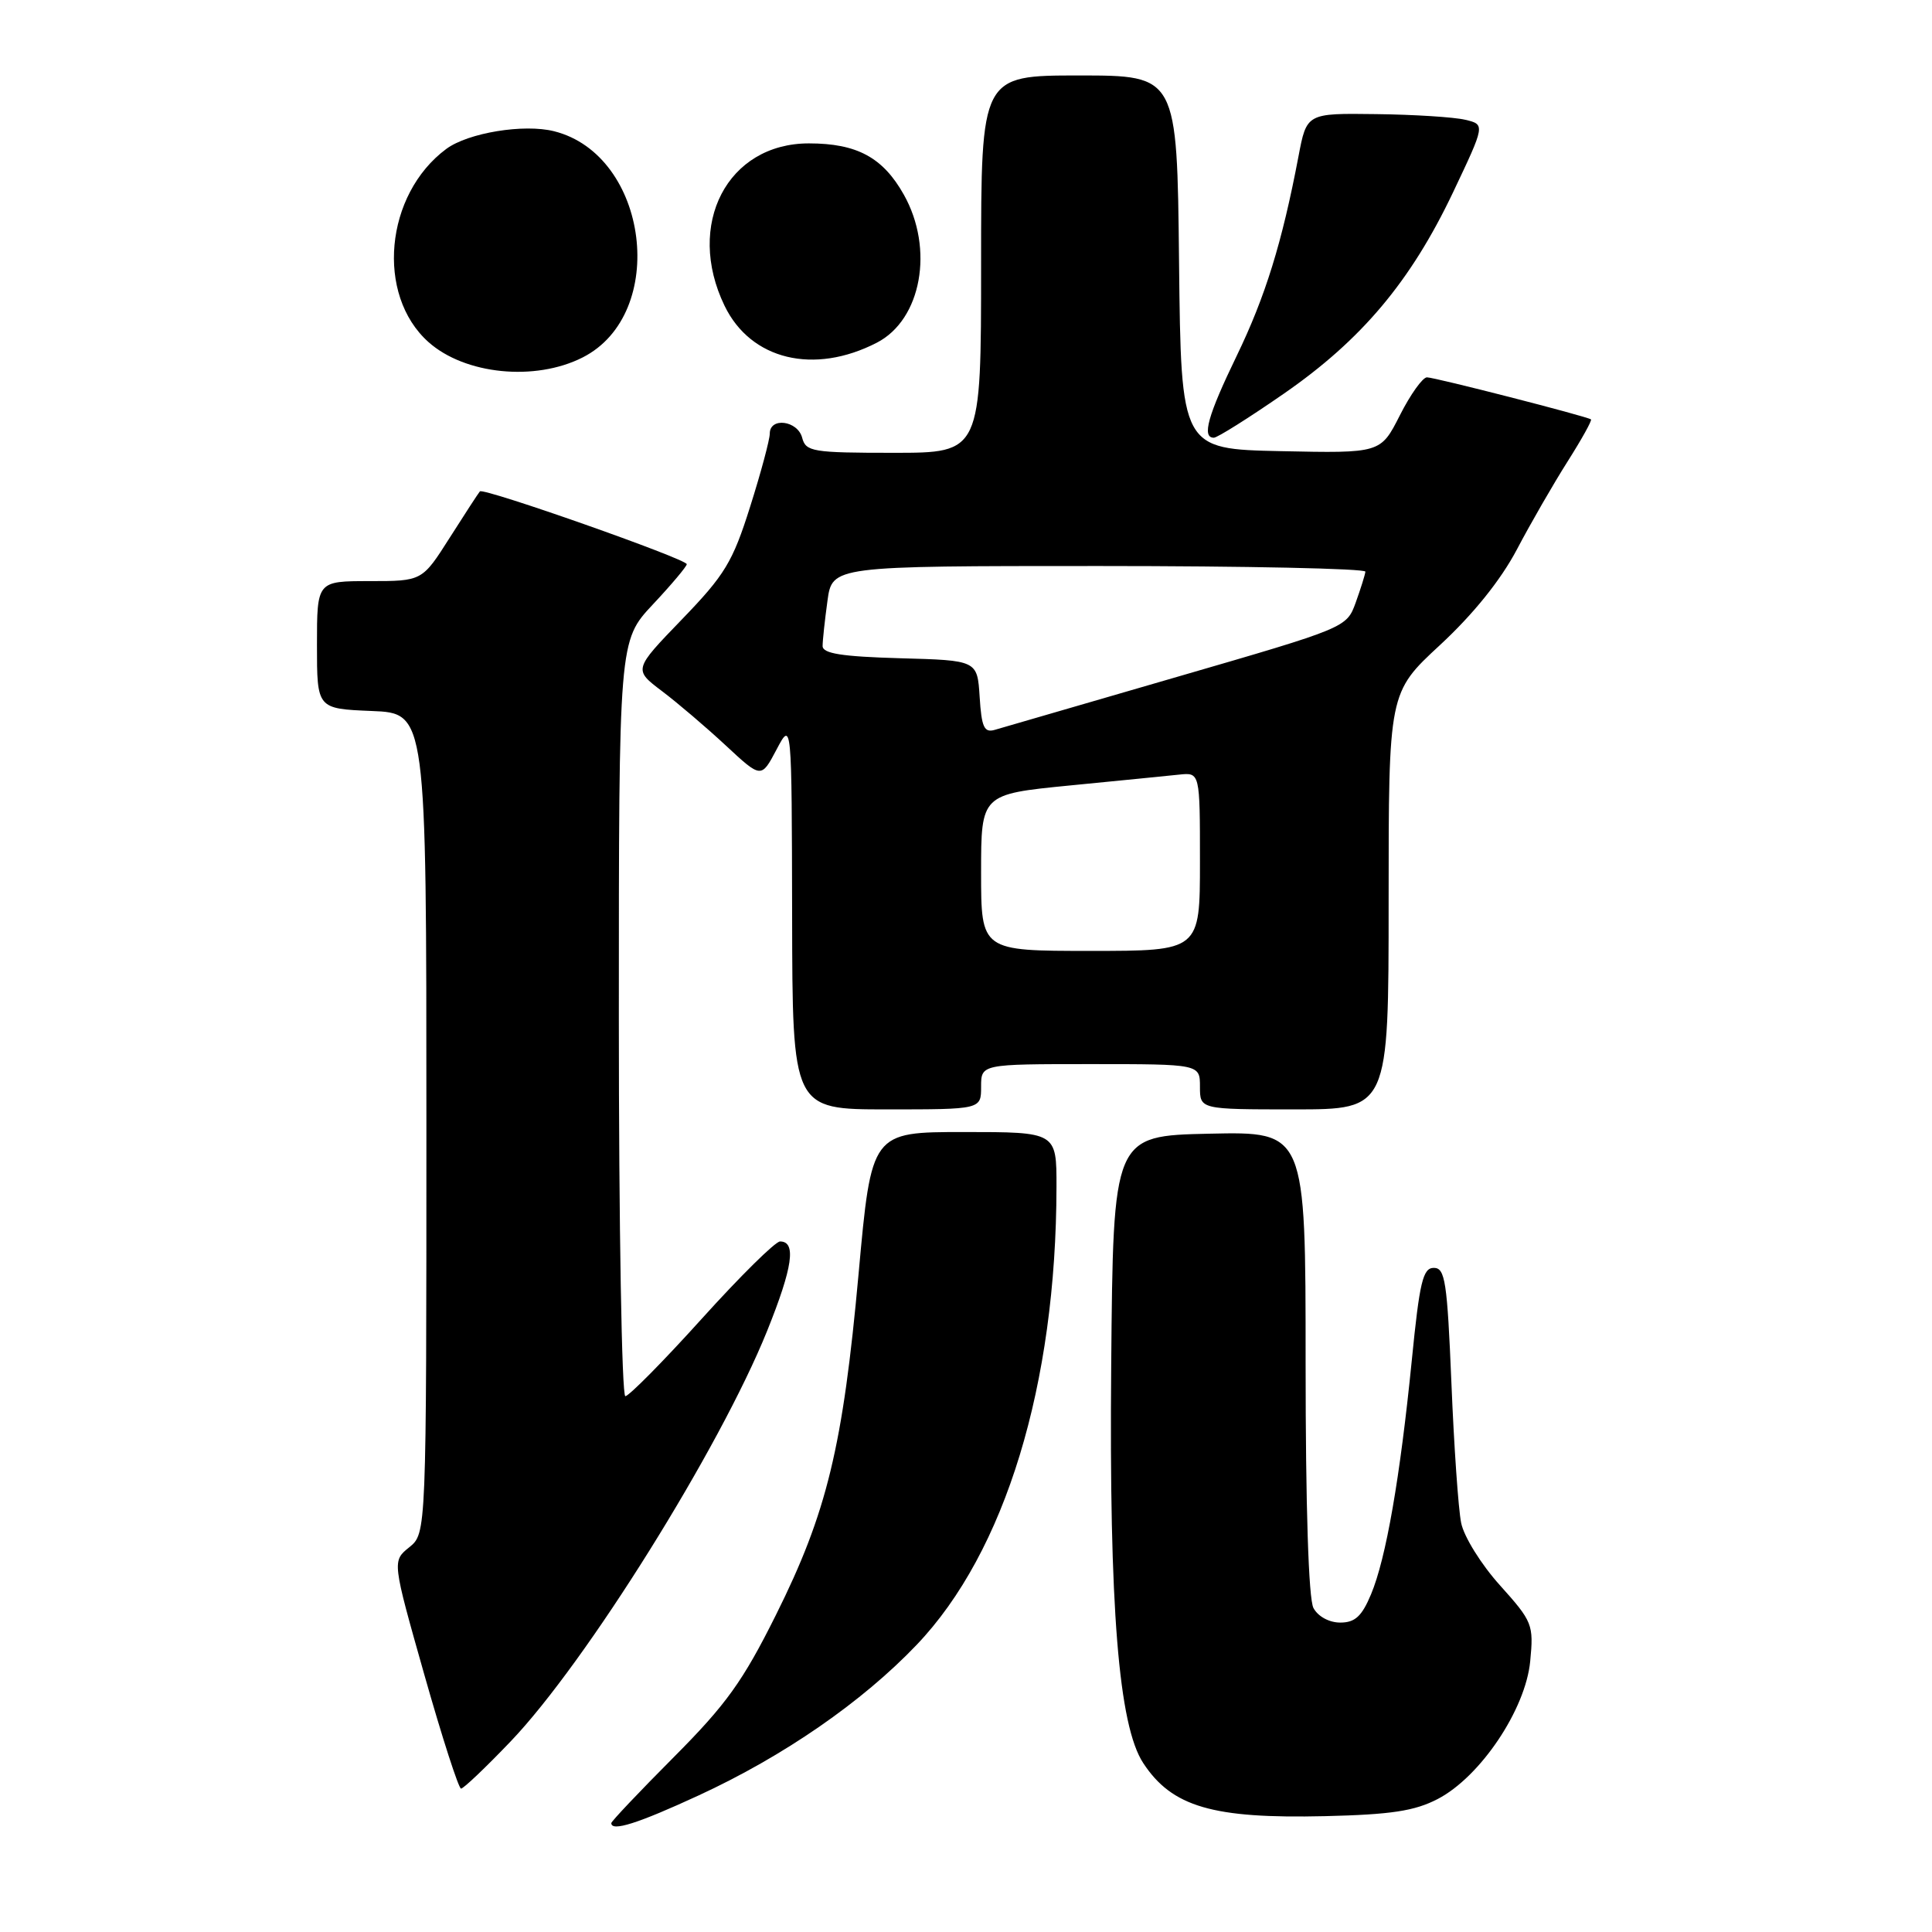 <?xml version="1.0" encoding="UTF-8" standalone="no"?>
<!DOCTYPE svg PUBLIC "-//W3C//DTD SVG 1.1//EN" "http://www.w3.org/Graphics/SVG/1.1/DTD/svg11.dtd" >
<svg xmlns="http://www.w3.org/2000/svg" xmlns:xlink="http://www.w3.org/1999/xlink" version="1.1" viewBox="0 0 256 256">
 <g >
 <path fill="currentColor"
d=" M 92.58 237.90 C 103.85 232.70 114.25 225.51 121.46 217.95 C 133.20 205.65 139.96 183.49 139.99 157.25 C 140.00 150.00 140.00 150.00 127.73 150.00 C 115.47 150.00 115.47 150.00 113.77 168.75 C 111.69 191.69 109.58 200.43 102.81 214.00 C 98.43 222.79 96.22 225.86 89.29 232.82 C 84.73 237.40 81.00 241.34 81.00 241.57 C 81.00 242.74 84.53 241.62 92.58 237.90 Z  M 190.50 238.38 C 196.15 235.45 202.15 226.52 202.76 220.12 C 203.23 215.27 203.07 214.87 198.76 210.07 C 196.27 207.31 193.97 203.61 193.61 201.79 C 193.24 199.98 192.66 191.64 192.32 183.25 C 191.76 169.80 191.49 168.00 189.99 168.00 C 188.54 168.00 188.10 169.86 187.07 180.25 C 185.51 195.86 183.66 206.49 181.67 211.25 C 180.45 214.17 179.55 215.00 177.59 215.00 C 176.12 215.00 174.64 214.19 174.04 213.07 C 173.39 211.85 173.00 199.71 173.00 180.54 C 173.00 149.94 173.00 149.94 160.25 150.22 C 147.50 150.50 147.50 150.50 147.24 180.94 C 146.96 212.98 148.22 228.63 151.48 233.61 C 155.29 239.42 160.70 241.00 175.57 240.65 C 184.33 240.44 187.44 239.97 190.50 238.38 Z  M 67.66 230.75 C 77.61 220.35 95.37 191.92 101.65 176.35 C 105.05 167.90 105.54 164.50 103.36 164.50 C 102.74 164.50 98.07 169.11 92.98 174.75 C 87.89 180.39 83.33 185.00 82.86 185.00 C 82.39 185.00 82.00 162.48 82.00 134.96 C 82.00 84.91 82.00 84.91 86.50 80.10 C 88.98 77.46 91.00 75.05 91.00 74.76 C 91.00 74.07 64.06 64.59 63.59 65.11 C 63.40 65.32 61.60 68.09 59.59 71.25 C 55.94 77.00 55.94 77.00 48.97 77.00 C 42.00 77.00 42.00 77.00 42.00 85.46 C 42.00 93.91 42.00 93.91 49.25 94.21 C 56.50 94.50 56.50 94.50 56.50 148.84 C 56.50 203.18 56.50 203.18 54.23 205.02 C 51.96 206.85 51.96 206.85 56.23 221.92 C 58.58 230.21 60.77 236.99 61.09 237.00 C 61.42 237.00 64.37 234.19 67.66 230.75 Z  M 130.00 144.00 C 130.00 141.00 130.00 141.00 144.50 141.00 C 159.00 141.00 159.00 141.00 159.00 144.00 C 159.00 147.00 159.00 147.00 171.50 147.00 C 184.00 147.00 184.00 147.00 184.00 119.39 C 184.00 91.77 184.00 91.77 190.82 85.46 C 195.21 81.39 198.84 76.89 200.99 72.82 C 202.82 69.34 205.85 64.09 207.72 61.14 C 209.59 58.19 210.98 55.69 210.81 55.57 C 210.20 55.15 190.11 50.00 189.08 50.00 C 188.51 50.00 186.89 52.26 185.49 55.03 C 182.94 60.06 182.94 60.06 169.72 59.78 C 156.50 59.50 156.50 59.50 156.23 34.75 C 155.97 10.00 155.97 10.00 142.98 10.00 C 130.00 10.00 130.00 10.00 130.00 35.00 C 130.00 60.00 130.00 60.00 118.41 60.00 C 107.65 60.00 106.77 59.85 106.29 58.00 C 105.69 55.72 102.00 55.24 102.00 57.45 C 102.00 58.24 100.83 62.62 99.39 67.16 C 97.08 74.48 96.05 76.18 90.36 82.07 C 83.94 88.72 83.94 88.72 87.72 91.58 C 89.80 93.15 93.61 96.40 96.19 98.80 C 100.87 103.15 100.87 103.15 102.89 99.33 C 104.91 95.50 104.91 95.50 104.96 121.25 C 105.00 147.00 105.00 147.00 117.50 147.00 C 130.00 147.00 130.00 147.00 130.00 144.00 Z  M 170.09 52.18 C 180.42 45.03 186.91 37.31 192.53 25.50 C 196.80 16.50 196.80 16.50 194.15 15.87 C 192.69 15.52 187.37 15.18 182.32 15.12 C 173.14 15.00 173.14 15.00 172.05 20.75 C 169.88 32.16 167.67 39.29 163.87 47.15 C 160.03 55.08 159.22 58.00 160.84 58.00 C 161.30 58.00 165.47 55.38 170.09 52.18 Z  M 77.19 47.37 C 88.62 41.59 85.97 20.54 73.42 17.39 C 69.41 16.38 62.02 17.60 59.14 19.73 C 50.99 25.77 49.77 39.08 56.78 45.33 C 61.61 49.63 70.89 50.56 77.19 47.37 Z  M 116.20 45.40 C 122.10 42.35 123.80 32.97 119.76 25.79 C 116.99 20.86 113.55 19.00 107.18 19.00 C 96.38 19.00 90.80 29.75 96.01 40.52 C 99.48 47.69 107.86 49.71 116.20 45.40 Z  M 130.00 115.62 C 130.00 105.24 130.00 105.24 141.75 104.08 C 148.21 103.45 154.74 102.80 156.25 102.64 C 159.00 102.35 159.00 102.35 159.00 114.17 C 159.00 126.00 159.00 126.00 144.50 126.00 C 130.00 126.00 130.00 126.00 130.00 115.62 Z  M 129.81 92.35 C 129.50 87.50 129.50 87.50 119.25 87.22 C 111.55 87.00 109.00 86.60 109.00 85.60 C 109.00 84.88 109.29 82.19 109.64 79.64 C 110.27 75.00 110.27 75.00 145.64 75.00 C 165.09 75.00 180.97 75.34 180.92 75.75 C 180.88 76.16 180.30 78.00 179.64 79.84 C 178.43 83.17 178.43 83.17 155.97 89.69 C 143.61 93.28 132.74 96.44 131.81 96.71 C 130.41 97.12 130.06 96.36 129.81 92.35 Z "/>
</g>
</svg>